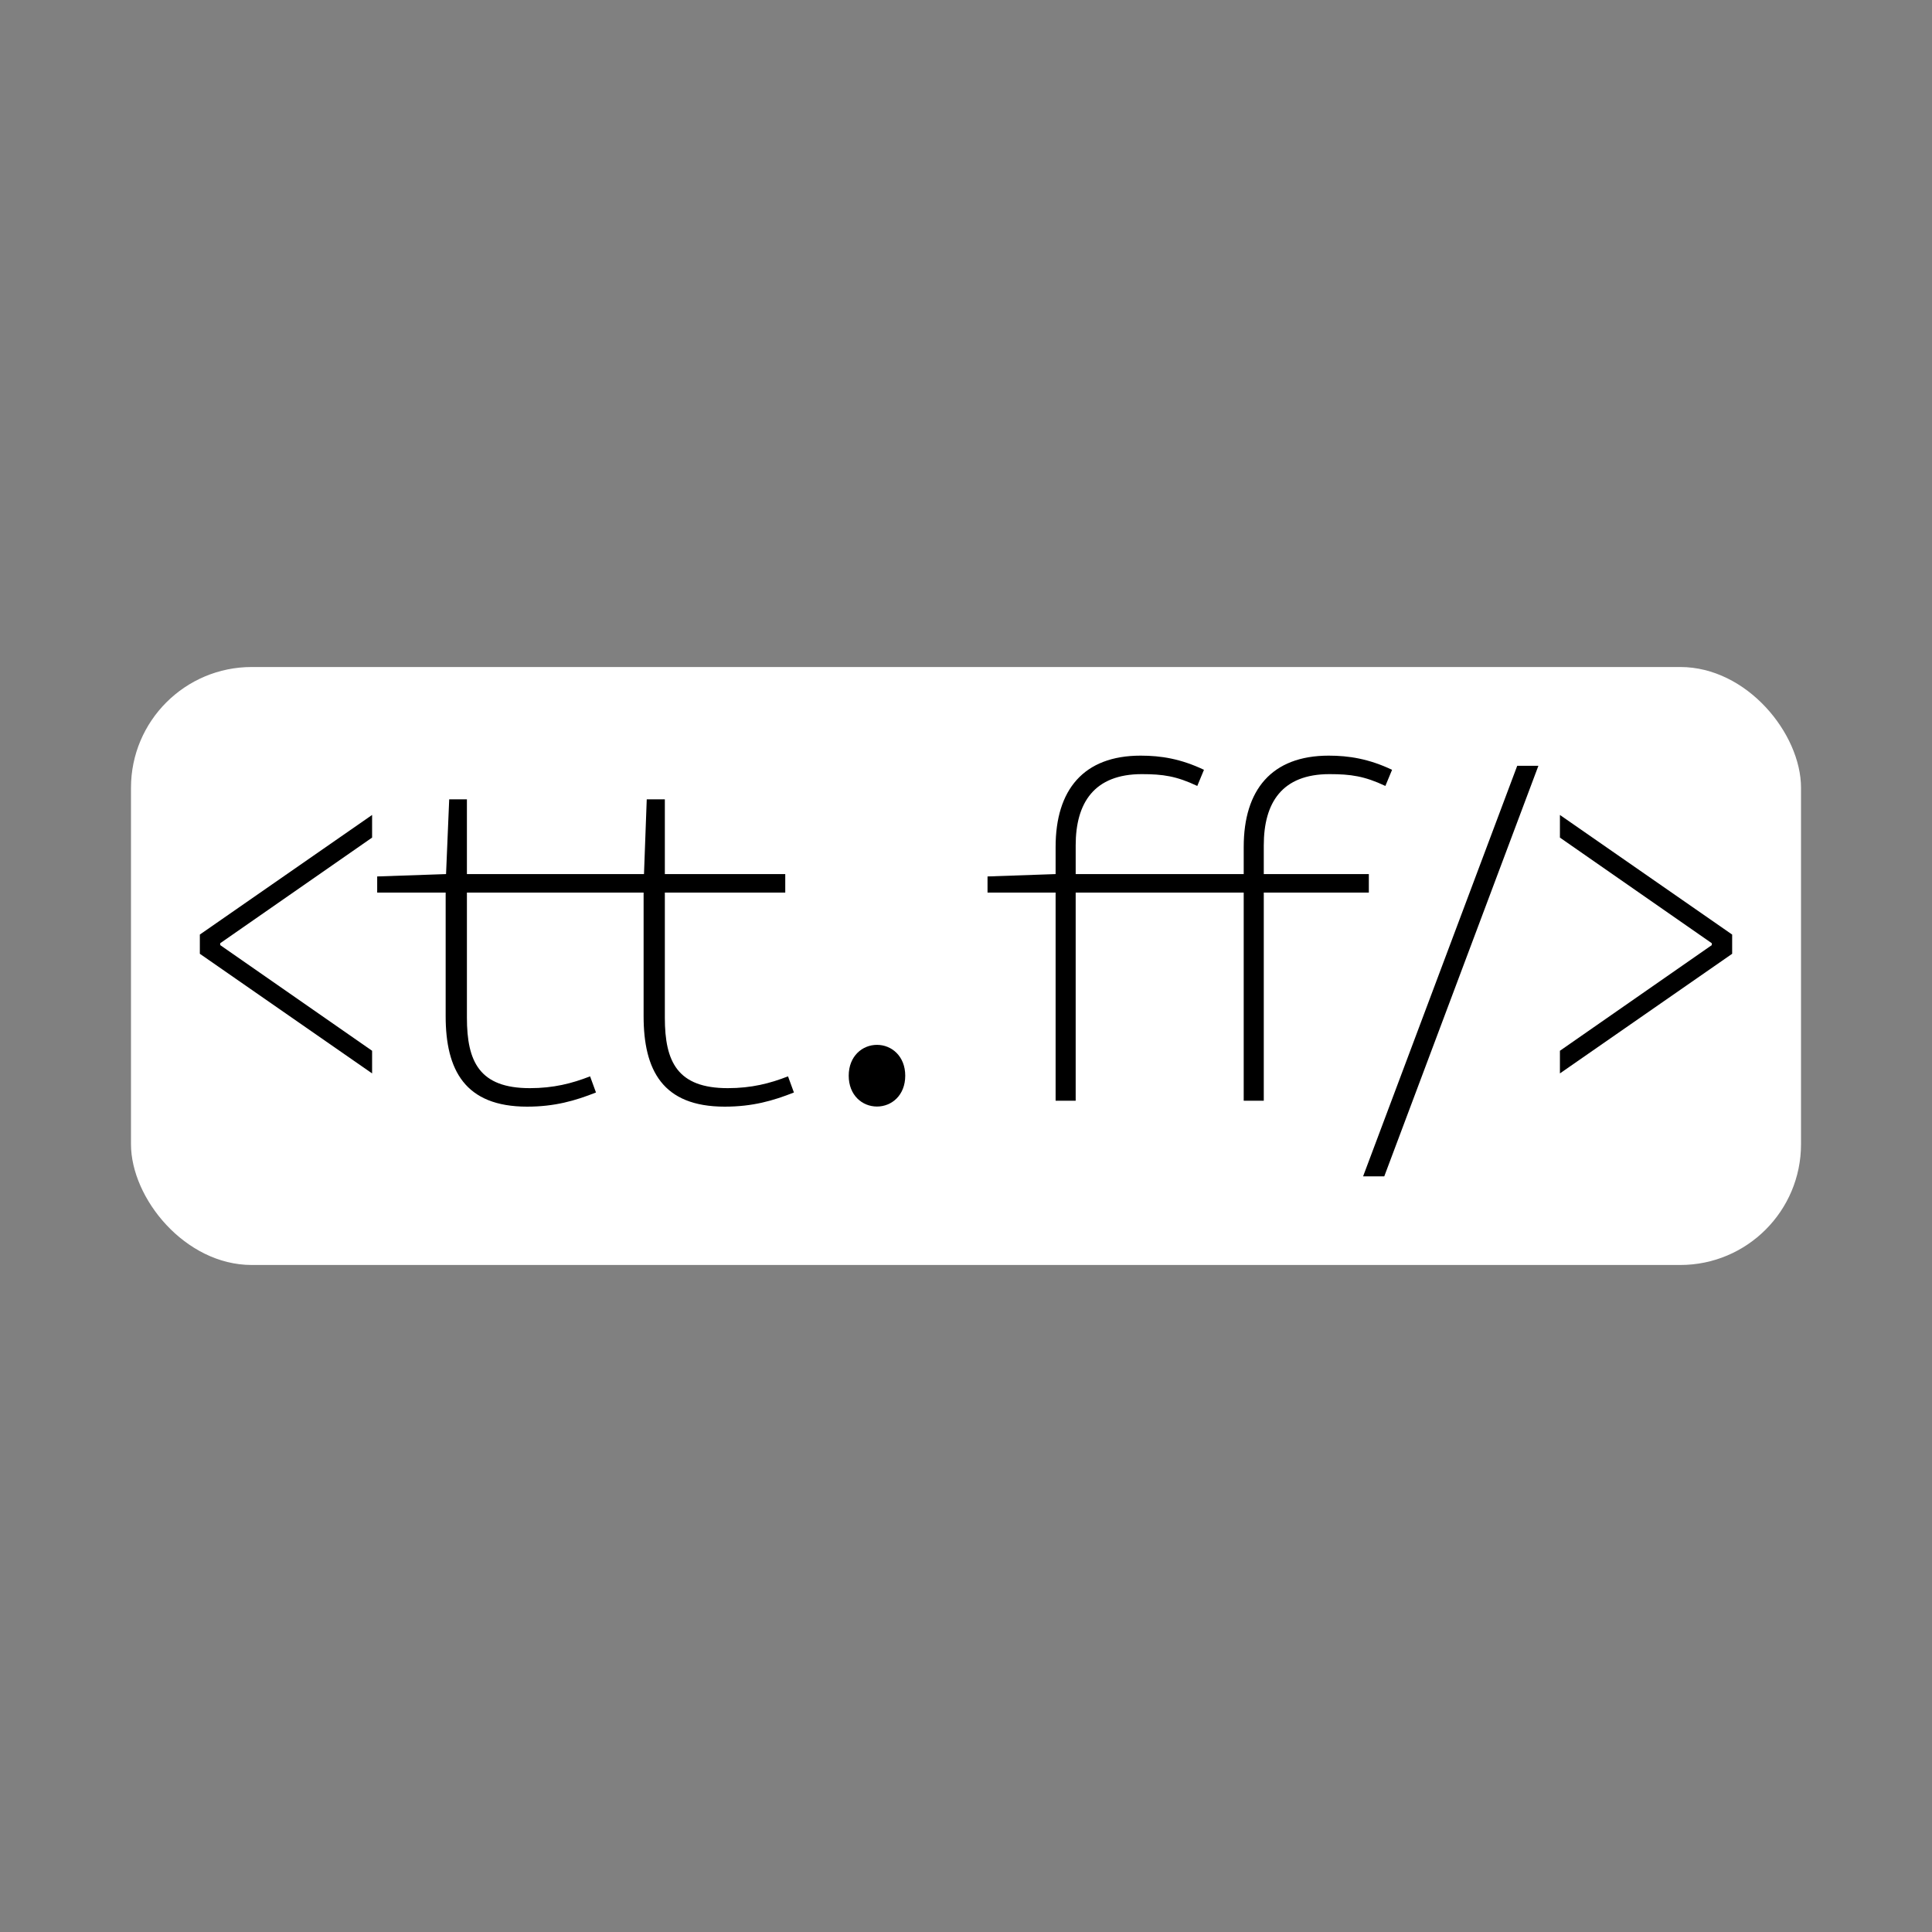 <?xml version="1.0" encoding="UTF-8"?>
<svg xmlns="http://www.w3.org/2000/svg" viewBox="0 0 320 320">
  <rect x="0" y="0" width="320" height="320" fill="#808080" stroke="none"/>
  <defs>
    <style>
      .cls-1 {
        fill: #fff;
      }
    </style>
  </defs>
  <rect class="cls-1" x="21.696" y="110.478" width="276.609" height="99.043" rx="20" ry="20"/>
  <g>
    <path d="M33.1,157.976v-3.183l28.531-19.811v3.749l-25.158,17.497v.312l25.158,17.501v3.749l-28.531-19.814Z"/>
    <path d="M131.499,180.95c-3.455,1.369-6.844,2.346-11.471,2.346-10.298,0-13.427-6.062-13.427-14.991v-20.466h-29.265v20.727c0,7.3,2.086,11.667,10.428,11.667,3.911,0,6.974-.782,9.972-1.956l.977,2.673c-3.454,1.369-6.844,2.346-11.406,2.346-10.298,0-13.492-6.062-13.492-14.991v-20.466h-11.341v-2.672l11.406-.391,.522-12.384h2.933v12.384h29.33l.456-12.384h2.998v12.384h19.944v3.063h-19.944v20.727c0,7.3,2.086,11.667,10.429,11.667,3.911,0,6.974-.782,9.972-1.956l.978,2.673Z"/>
    <path d="M140.574,178.169c0-3.227,2.244-5.108,4.681-5.108,2.435,0,4.681,1.881,4.681,5.108,0,3.246-2.247,5.108-4.681,5.108-2.438,0-4.681-1.862-4.681-5.108Z"/>
    <path d="M209.321,140.018v4.758h17.402v3.063h-17.402v34.479h-3.324v-34.479h-27.831v34.479h-3.324v-34.479h-11.276v-2.672l11.276-.391v-4.497c0-9.451,4.628-15.121,14.079-15.121,3.389,0,6.648,.522,10.494,2.346l-1.108,2.673c-3.455-1.629-5.67-1.956-9.19-1.956-7.886,0-10.95,4.758-10.95,11.797v4.758h27.831v-4.497c0-9.451,4.628-15.121,14.078-15.121,3.324,0,6.648,.522,10.494,2.346l-1.108,2.673c-3.454-1.629-5.736-1.956-9.255-1.956-7.887,0-10.885,4.758-10.885,11.797Z"/>
    <path d="M251.3,126.839h3.507l-25.53,68.004h-3.507l25.53-68.004Z"/>
    <path d="M258.372,174.042l25.155-17.501v-.312l-25.155-17.497v-3.749l28.528,19.811v3.183l-28.528,19.814v-3.749Z"/>
  </g>
</svg>
